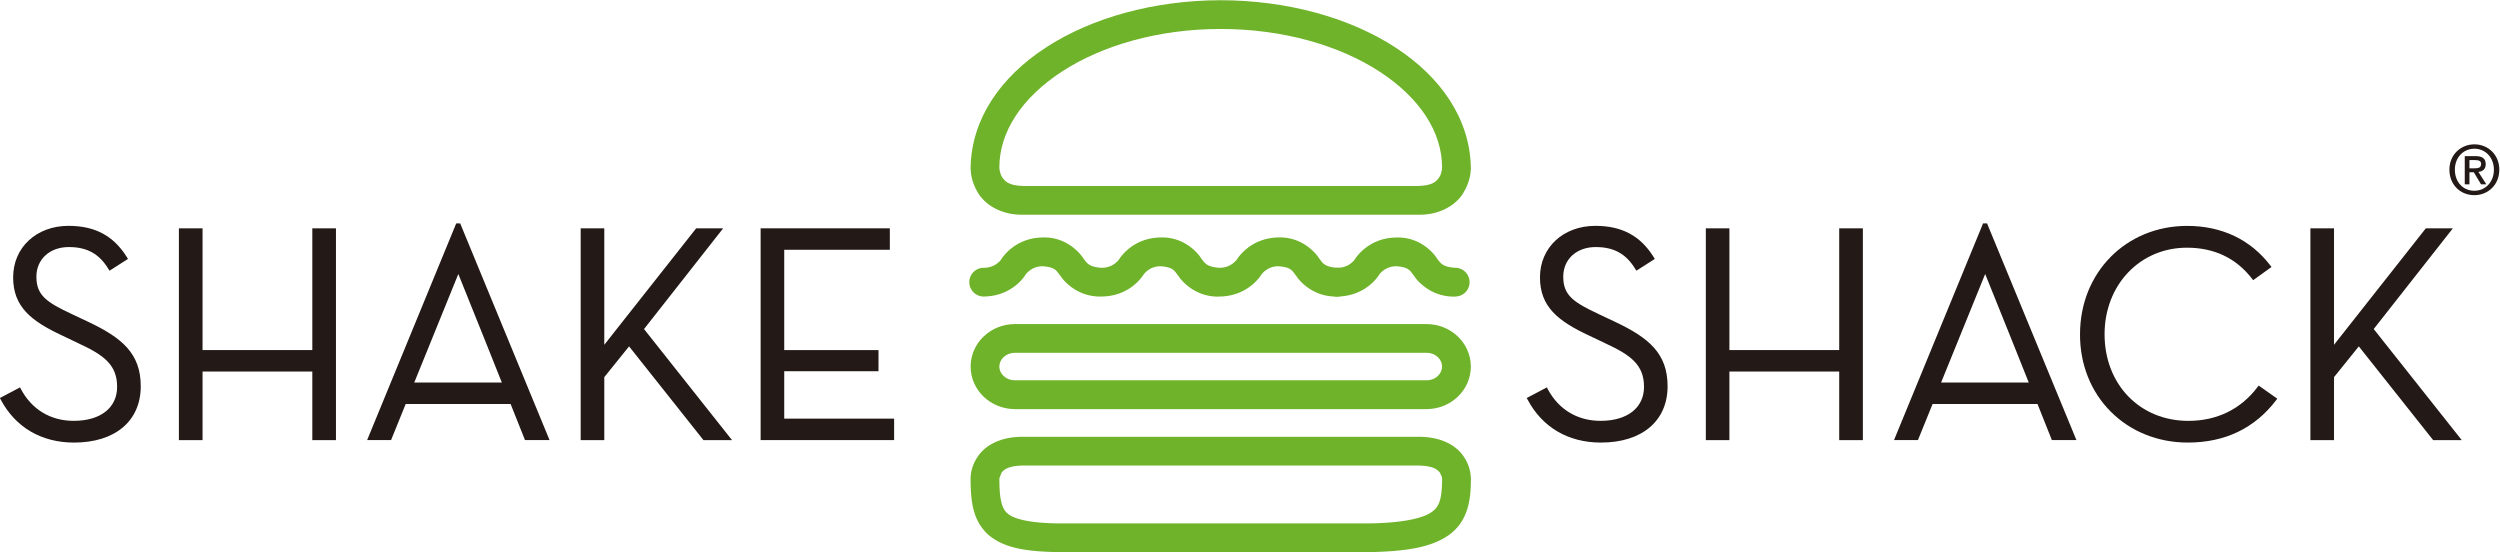 <svg xmlns="http://www.w3.org/2000/svg" xml:space="preserve" width="433.4" height="95.7" viewBox="0 0 433.4 95.7"><defs><clipPath id="a" clipPathUnits="userSpaceOnUse"><path d="M0 595.28h419.53V0H0Z"/></clipPath></defs><g clip-path="url(#a)" transform="matrix(2.435 0 0 -2.435 -288.135 755.389)"><path d="m0 0-1.198.564C-3 1.412-3.737 1.894-3.737 3.235c0 1.244.95 2.11 2.308 2.11 1.298 0 2.168-.48 2.826-1.571l.071-.112 1.315.838-.067.111C1.766 6.14.448 6.855-1.45 6.855c-2.287 0-3.943-1.542-3.943-3.665 0-2.096 1.279-3.111 3.496-4.146l1.199-.573c1.8-.831 2.708-1.537 2.708-3.078 0-1.492-1.183-2.421-3.091-2.421-1.65 0-2.985.808-3.76 2.264l-.06.119-1.433-.756.06-.119C-5.23-7.49-3.376-8.575-1.06-8.575c2.931 0 4.753 1.539 4.753 4.01C3.693-2.221 2.339-1.116 0 0" style="fill:#231916" transform="translate(124.659 287.287)"/><path d="M0 0h-7.815v8.67h-1.684V-6.409h1.684v4.882H0v-4.882h1.683V8.67H0Z" style="fill:#231916" transform="translate(140.566 285.296)"/><path d="m0 0-6.343-15.426h1.704l1.043 2.571h7.468l1.025-2.571h1.748L.283 0Zm3.247-11.326h-6.234L.15-3.601c1.031-2.555 2.745-6.822 3.097-7.725" style="fill:#231916" transform="translate(150.811 294.315)"/><path d="M0 0h-1.922l-6.539-8.288V0h-1.681v-15.078h1.681v4.486l1.764 2.19 5.298-6.676H.635l-6.267 7.909z" style="fill:#231916" transform="translate(169.814 293.963)"/><path d="M0 0h6.711v1.504H0v7.143h7.518v1.527h-9.199V-4.903h9.505v1.528H0Z" style="fill:#231916" transform="translate(174.164 283.792)"/><path d="m0 0-1.195.564c-1.802.848-2.541 1.33-2.541 2.671 0 1.244.951 2.11 2.309 2.11 1.296 0 2.169-.48 2.827-1.571l.071-.112 1.312.838-.068.111C1.769 6.14.446 6.855-1.449 6.855c-2.287 0-3.944-1.542-3.944-3.665 0-2.096 1.282-3.111 3.494-4.146l1.204-.573c1.797-.831 2.71-1.537 2.71-3.078 0-1.492-1.188-2.421-3.093-2.421-1.652 0-2.988.808-3.763 2.264l-.059.119-1.434-.756.063-.119c1.044-1.97 2.892-3.055 5.213-3.055 2.933 0 4.751 1.539 4.751 4.01C3.693-2.221 2.342-1.116 0 0" style="fill:#231916" transform="translate(233.362 287.287)"/><path d="M0 0h-7.817v8.67h-1.679V-6.409h1.679v4.882H0v-4.882h1.684V8.67H0Z" style="fill:#231916" transform="translate(249.273 285.296)"/><path d="m0 0-6.34-15.426h1.703l1.044 2.571h7.468l1.024-2.571h1.748L.285 0Zm3.252-11.326h-6.239L.15-3.601c1.034-2.555 2.749-6.822 3.102-7.725" style="fill:#231916" transform="translate(259.515 294.315)"/><path d="M0 0c-1.186-1.576-2.887-2.412-4.929-2.412-3.457 0-5.965 2.598-5.965 6.166 0 3.515 2.518 6.163 5.86 6.163 1.947 0 3.508-.741 4.642-2.215l.079-.098 1.302.939-.081.108c-1.406 1.841-3.456 2.818-5.922 2.818-4.349 0-7.628-3.315-7.628-7.713-.01-2.129.765-4.083 2.177-5.501 1.416-1.427 3.37-2.212 5.493-2.212 2.654 0 4.768 1.017 6.29 3.014l.084.11L.075.103z" style="fill:#231916" transform="translate(279.06 282.67)"/><path d="m0 0 5.635 7.17H3.71l-6.536-8.291V7.17h-1.682V-7.909h1.682v4.484l1.765 2.19 5.293-6.674h2.036z" style="fill:#231916" transform="translate(287.327 286.796)"/><path d="M0 0v2.048c1.064.03 1.292.338 1.496.614.192.293.204.674.204.676v.01c.007 2.55-1.602 4.987-4.456 6.846-2.839 1.849-6.859 3.034-11.308 3.031-4.443.003-8.463-1.182-11.3-3.031-2.854-1.859-4.462-4.296-4.456-6.846v-.01c.004 0 .012-.383.204-.676.206-.276.431-.584 1.494-.614H0V0h-28.122c-1.608-.031-2.744.747-3.235 1.583-.5.828-.506 1.576-.511 1.755v.01c.125 6.96 8.27 11.904 17.804 11.925 9.543-.021 17.683-4.965 17.812-11.925v-.01c-.004-.179-.011-.925-.518-1.755C2.756.763 1.652 0 .09 0Z" style="fill:#6eb329" transform="translate(219.3 294.933)"/><path d="M0 0c-2.585.021-4.209.228-5.401 1.188-1.196 1.033-1.323 2.483-1.327 4.057v.009c.004.183.021.883.559 1.624.539.763 1.632 1.358 3.189 1.338h28.122V6.172H-2.98c-1.119-.019-1.392-.32-1.542-.506l-.156-.4V5.245c-.007-1.529.196-2.179.592-2.491.393-.375 1.62-.727 4.086-.704h21.085c3.001-.017 4.519.404 5.08.86.512.394.662.958.677 2.285l-.002.059-.017.112-.139.3c-.155.186-.421.487-1.542.506V8.216c1.556.02 2.654-.575 3.189-1.338a2.901 2.901 0 0 0 .555-1.541l.002-.044.002-.048c.006-1.408-.157-2.945-1.486-3.962C26.103.325 24.228.021 21.085 0Z" style="fill:#6eb329" transform="translate(194.16 270.906)"/><path d="M0 0c-1.689.008-3.13 1.31-3.139 3.028C-3.13 4.747-1.689 6.047 0 6.053h29.34c1.684-.006 3.124-1.306 3.135-3.025C32.464 1.31 31.024.008 29.34 0Zm-1.096 3.028c0-.493.449-.972 1.096-.976h29.34c.639.004 1.087.483 1.087.976 0 .498-.448.975-1.087.98H0c-.647-.005-1.096-.482-1.096-.98" style="fill:#6eb329" transform="translate(190.573 281.095)"/><path d="M0 0c-.294.336-.302.644-1.292.71-.658 0-1.022-.37-1.176-.553l-.054-.072c-.071-.115-.974-1.51-2.963-1.53C-7.38-1.501-8.365-.075-8.396 0c-.292.34-.305.644-1.29.71-.656 0-1.021-.37-1.181-.553l-.052-.072c-.065-.115-.969-1.51-2.962-1.53-.563 0-1.023.462-1.023 1.02 0 .568.46 1.026 1.023 1.026.681 0 1.043.36 1.197.529l.021.023c.059.105.952 1.576 2.977 1.607 1.897.063 2.873-1.421 2.904-1.498.224-.244.295-.601 1.297-.661.675 0 1.038.36 1.188.529l.031.032c.104.171.997 1.567 2.974 1.598 1.894.063 2.871-1.414 2.898-1.498.231-.246.302-.601 1.3-.661.677 0 1.037.36 1.189.529l.03.028c.095.159.991 1.571 2.976 1.602 1.898.063 2.872-1.421 2.903-1.498.221-.244.298-.601 1.288-.661a1.023 1.023 0 1 0 0-2.046C9.407-1.501 8.419-.075 8.393 0c-.299.34-.307.644-1.292.71C6.443.71 6.076.34 5.92.157L5.868.085c-.069-.109-.973-1.51-2.962-1.53l-.119-.006C.979-1.451.025-.069 0 0" style="fill:#6eb329" transform="translate(202.245 290.555)"/><path d="M0 0c-.296.34-.304.644-1.292.71-.656 0-1.022-.37-1.183-.553l-.047-.072c-.067-.109-.969-1.51-2.971-1.53a1.023 1.023 0 0 0 0 2.046c.687 0 1.051.36 1.2.529l.022.023c.063.105.953 1.576 2.979 1.603 1.898.067 2.873-1.417 2.902-1.498.221-.24.302-.597 1.297-.657a1.022 1.022 0 0 0 0-2.046L2.8-1.451C.979-1.445.026-.075 0 0" style="fill:#6eb329" transform="translate(219.027 290.555)"/><path d="M0 0c-1.037 0-1.781.78-1.781 1.813 0 1.087.827 1.806 1.781 1.806.952 0 1.772-.719 1.772-1.806C1.772.723.952 0 0 0m0 3.308c-.783 0-1.392-.615-1.392-1.495C-1.392.987-.858.315 0 .315c.774 0 1.387.614 1.387 1.498 0 .88-.613 1.495-1.387 1.495M-.354.774h-.334v2.007h.763c.483 0 .729-.169.729-.576 0-.364-.221-.514-.521-.548L.846.774H.471l-.515.857h-.31zM.01 1.913c.248 0 .467.025.467.316 0 .241-.24.269-.436.269h-.395v-.585Z" style="fill:#231916" transform="translate(294.497 296.326)"/></g></svg>